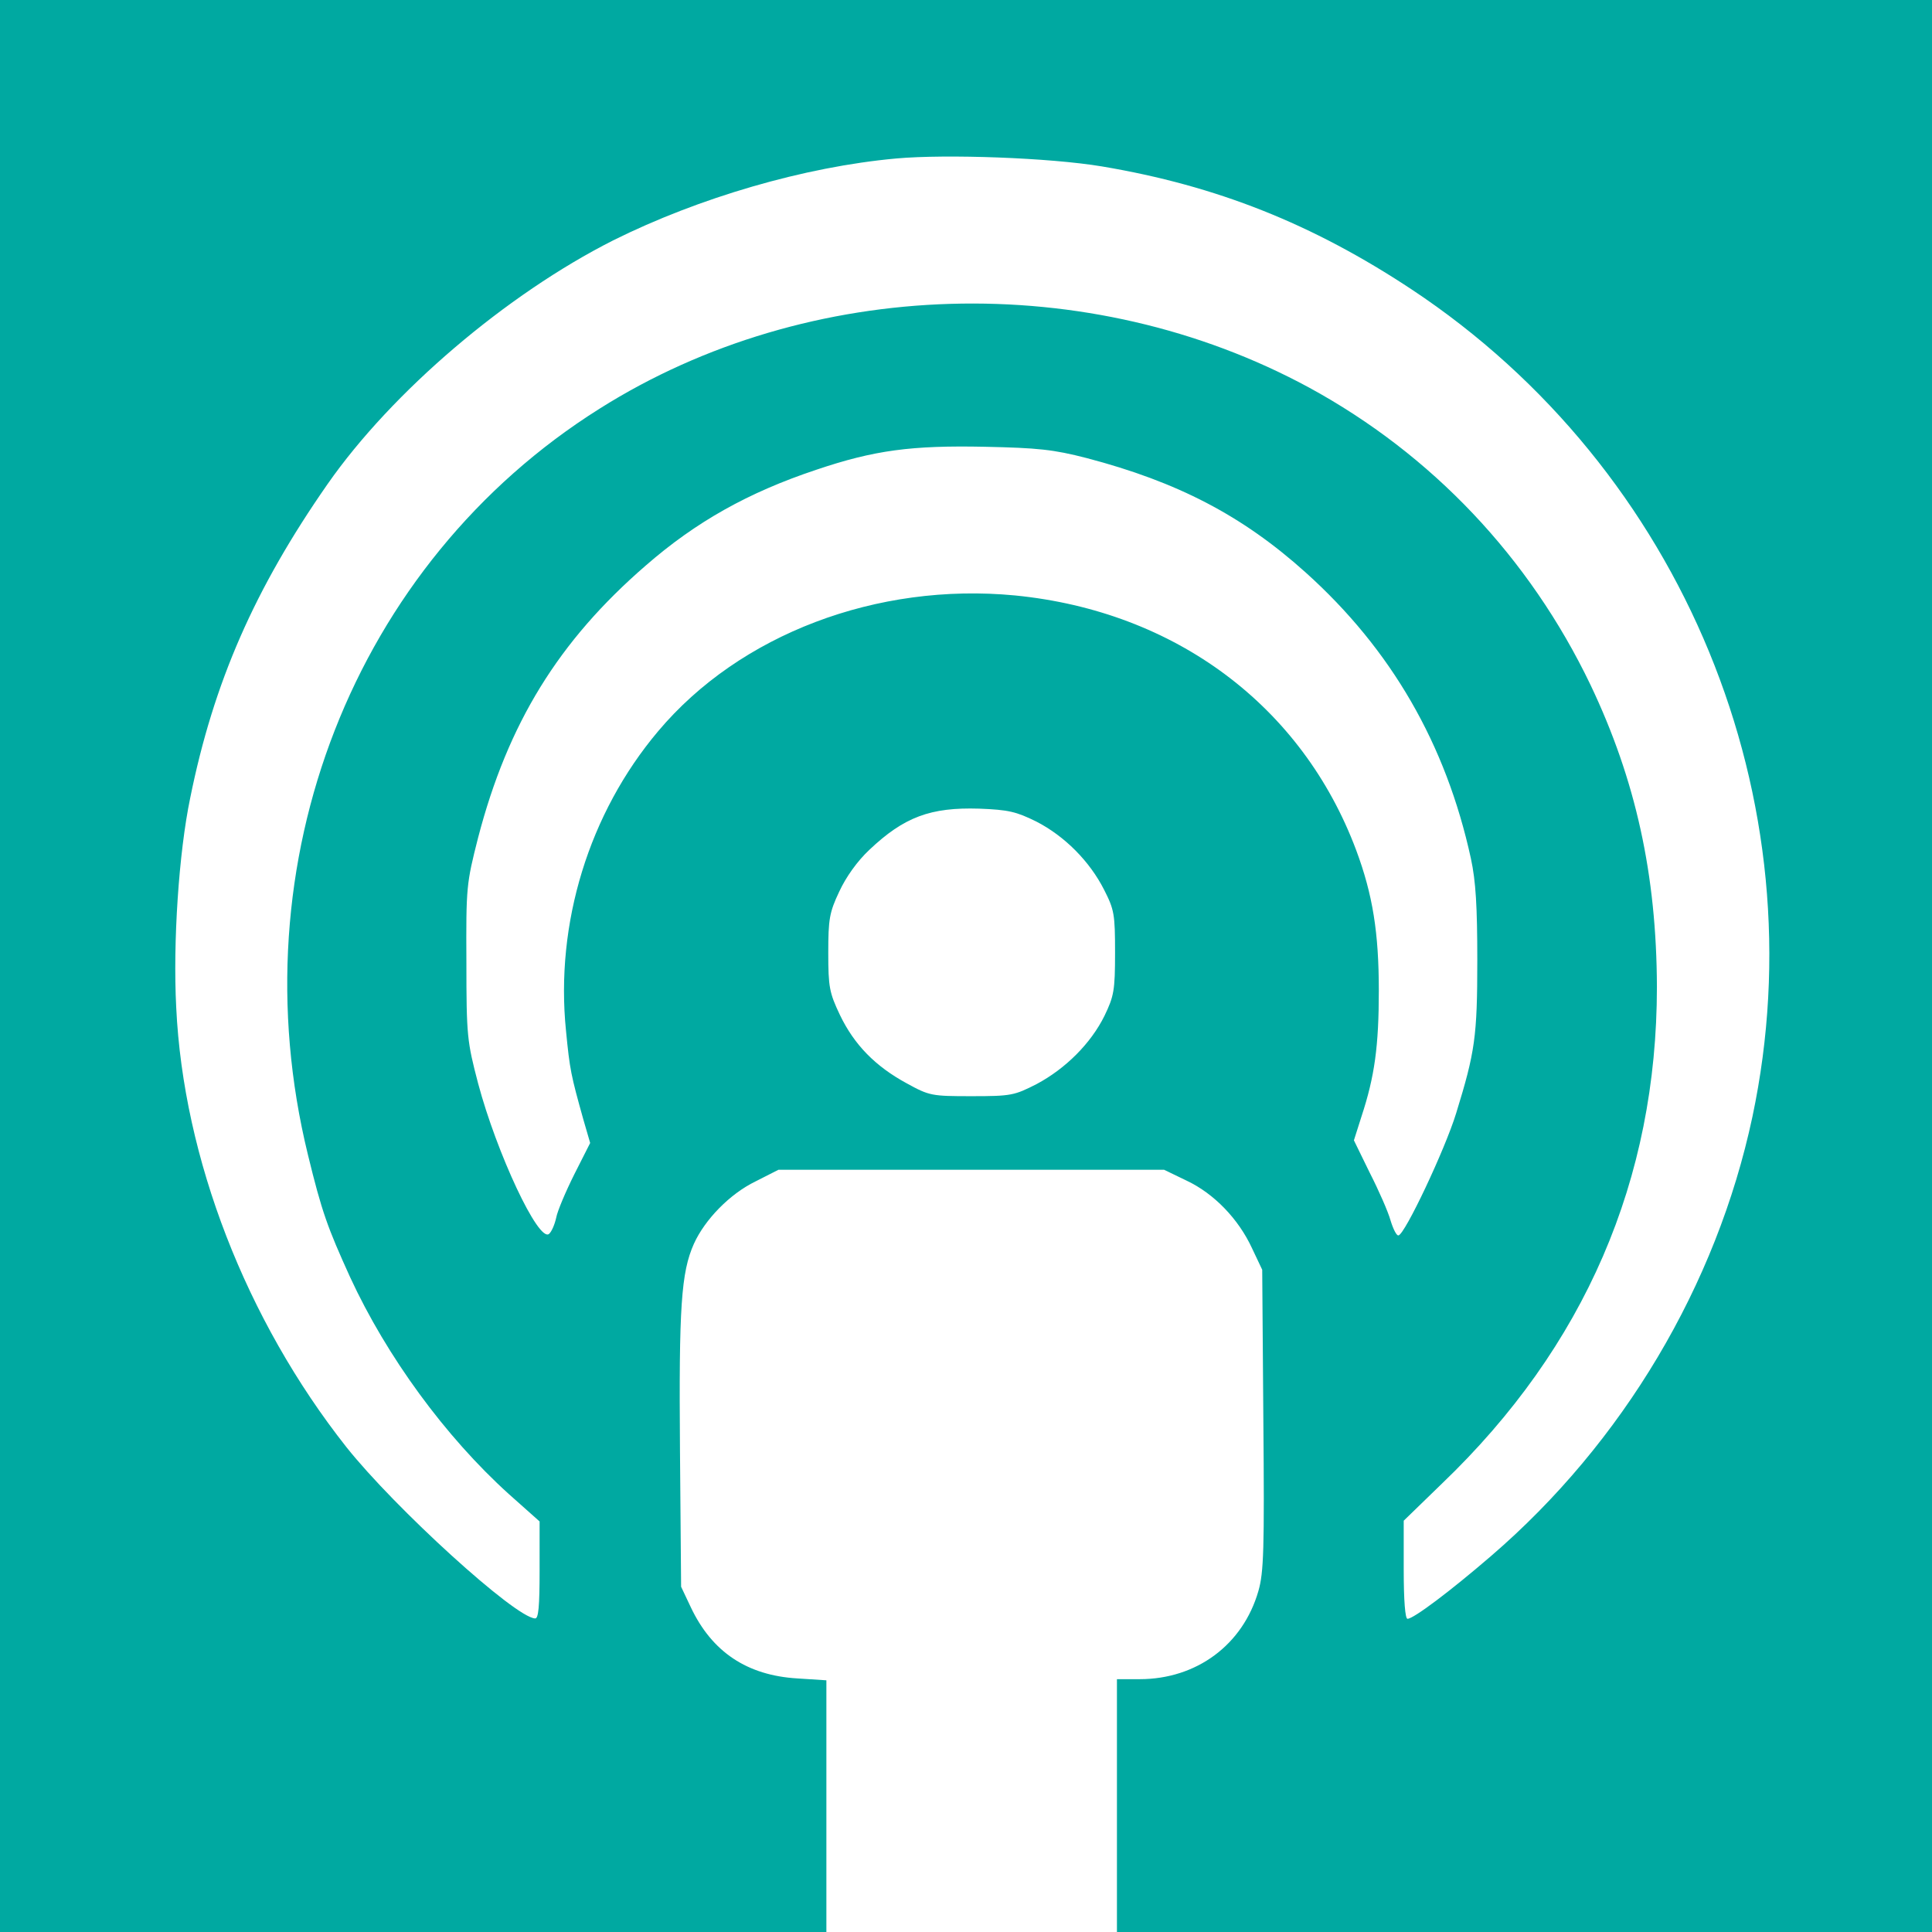 <?xml version="1.0" encoding="utf-8"?>
<!-- Generator: Adobe Illustrator 16.0.0, SVG Export Plug-In . SVG Version: 6.00 Build 0)  -->
<!DOCTYPE svg PUBLIC "-//W3C//DTD SVG 1.1//EN" "http://www.w3.org/Graphics/SVG/1.1/DTD/svg11.dtd">
<svg version="1.1" id="Layer_1" xmlns="http://www.w3.org/2000/svg" xmlns:xlink="http://www.w3.org/1999/xlink" x="0px" y="0px"
	 width="512px" height="512px" viewBox="0 0 512 512" enable-background="new 0 0 512 512" xml:space="preserve">
<g transform="translate(0,512) scale(0.1,-0.1)">
	<path fill="#00A9A1" d="M0,2560V0h1095h1095v334.004v332.998l-77.002,5C1980,680,1887.002,742.002,1831.001,860L1805,915
		l-2.998,362.998c-3.003,377.998,2.998,470,36.997,546.006c28.999,63.994,95,131.992,163.003,165l60.996,30.996h511.006H3085
		l60-29.004c72.002-33.994,137.002-100.996,172.998-178.994L3345,1755l2.998-397.002c2.998-345,1.006-405-12.998-453.994
		C3294.004,760.996,3170.996,670,3020,670h-60V335V0h1080h1080v2560v2560H2560H0V2560z M2920,4678.999
		c304.004-51.001,557.998-151.997,820.996-326.001C4460.996,3876,4822.002,3000,4644.004,2160
		c-95-445.996-343.008-862.998-693.008-1164.004C3842.998,902.998,3745.996,830,3730,830c-5.996,0-10,47.002-10,130v130
		l100.996,97.998c379.004,362.998,570,806.006,570,1317.002C4390,2802.001,4335,3052.998,4215,3305
		c-162.002,337.998-420.996,611.001-745.996,787.998c-583.008,316.001-1325.005,294.004-1880.005-55.996
		c-651.997-410-961.997-1204.004-772.998-1977.002c36.997-152.002,51.997-192.998,111.997-325
		c97.002-210,252.002-422.002,420-574.004l82.002-72.998V959.004c0-97.002-2.998-129.004-12.002-128.008
		c-52.998,2.002-371.997,293.008-500,454.004c-265.996,337.002-431.997,765-450.996,1165c-9.004,172.998,6.997,411.001,36.997,555
		c62.002,307.002,171.001,555,363.999,832.002c171.001,245,474.004,502.998,757.002,645.996
		c227.002,113.003,507.002,195,750,217.002C2507.998,4712.001,2782.002,4702.001,2920,4678.999z M2880,3906
		c240-63.003,412.002-152.002,580-303.003c227.002-203.999,372.002-455,437.998-757.998c12.998-60,17.002-127.002,17.002-270
		c0-202.002-5.996-242.998-55.996-405c-29.004-95-136.006-322.002-153.008-324.004c-5-0.996-13.994,17.002-20.996,40
		c-5.996,22.002-30.996,79.004-55,126.006l-42.002,85.996l20,62.998c35,106.006,46.006,187.002,46.006,334.004
		c0,152.998-16.006,253.999-60,372.002C3450.996,3248.999,3115,3500,2690,3542.001c-366.001,35-730-103.003-946.001-360
		C1561.001,2965,1471.001,2672.998,1500,2387.998c10-102.998,12.998-117.002,46.001-235l17.998-62.002l-41.997-82.998
		c-23.003-45.996-45-97.998-48.003-115C1470,1875,1462.002,1855.996,1455,1850c-27.998-22.998-138.999,215-187.998,399.004
		c-29.004,110.996-31.001,125-31.001,320.996c-1.001,200,0,207.998,31.001,330C1346.001,3202.998,1480,3421,1711.001,3621
		C1843.999,3737.001,1982.998,3815,2162.998,3875C2317.002,3927.001,2415,3940,2610,3936C2750,3932.998,2790.996,3928.999,2880,3906
		z M2745.996,2942.998c76.006-38.999,142.002-105.996,180-180.996c27.002-53.003,29.004-65,29.004-167.002
		c0-100-2.998-115-27.998-167.002c-36.006-72.998-102.998-140-180-180.996C2687.998,2217.002,2680,2215,2575,2215
		c-106.001,0-112.002,0.996-172.002,34.004c-82.998,45-138.999,101.992-176.997,180.996c-28.003,59.004-31.001,74.004-31.001,165
		c0,88.999,2.998,107.002,28.999,162.002c18.003,38.999,48.003,80.996,80,110.996C2396.001,2955,2466.001,2981,2595,2977.001
		C2672.998,2973.999,2692.998,2968.999,2745.996,2942.998z"/>
</g>
</svg>
